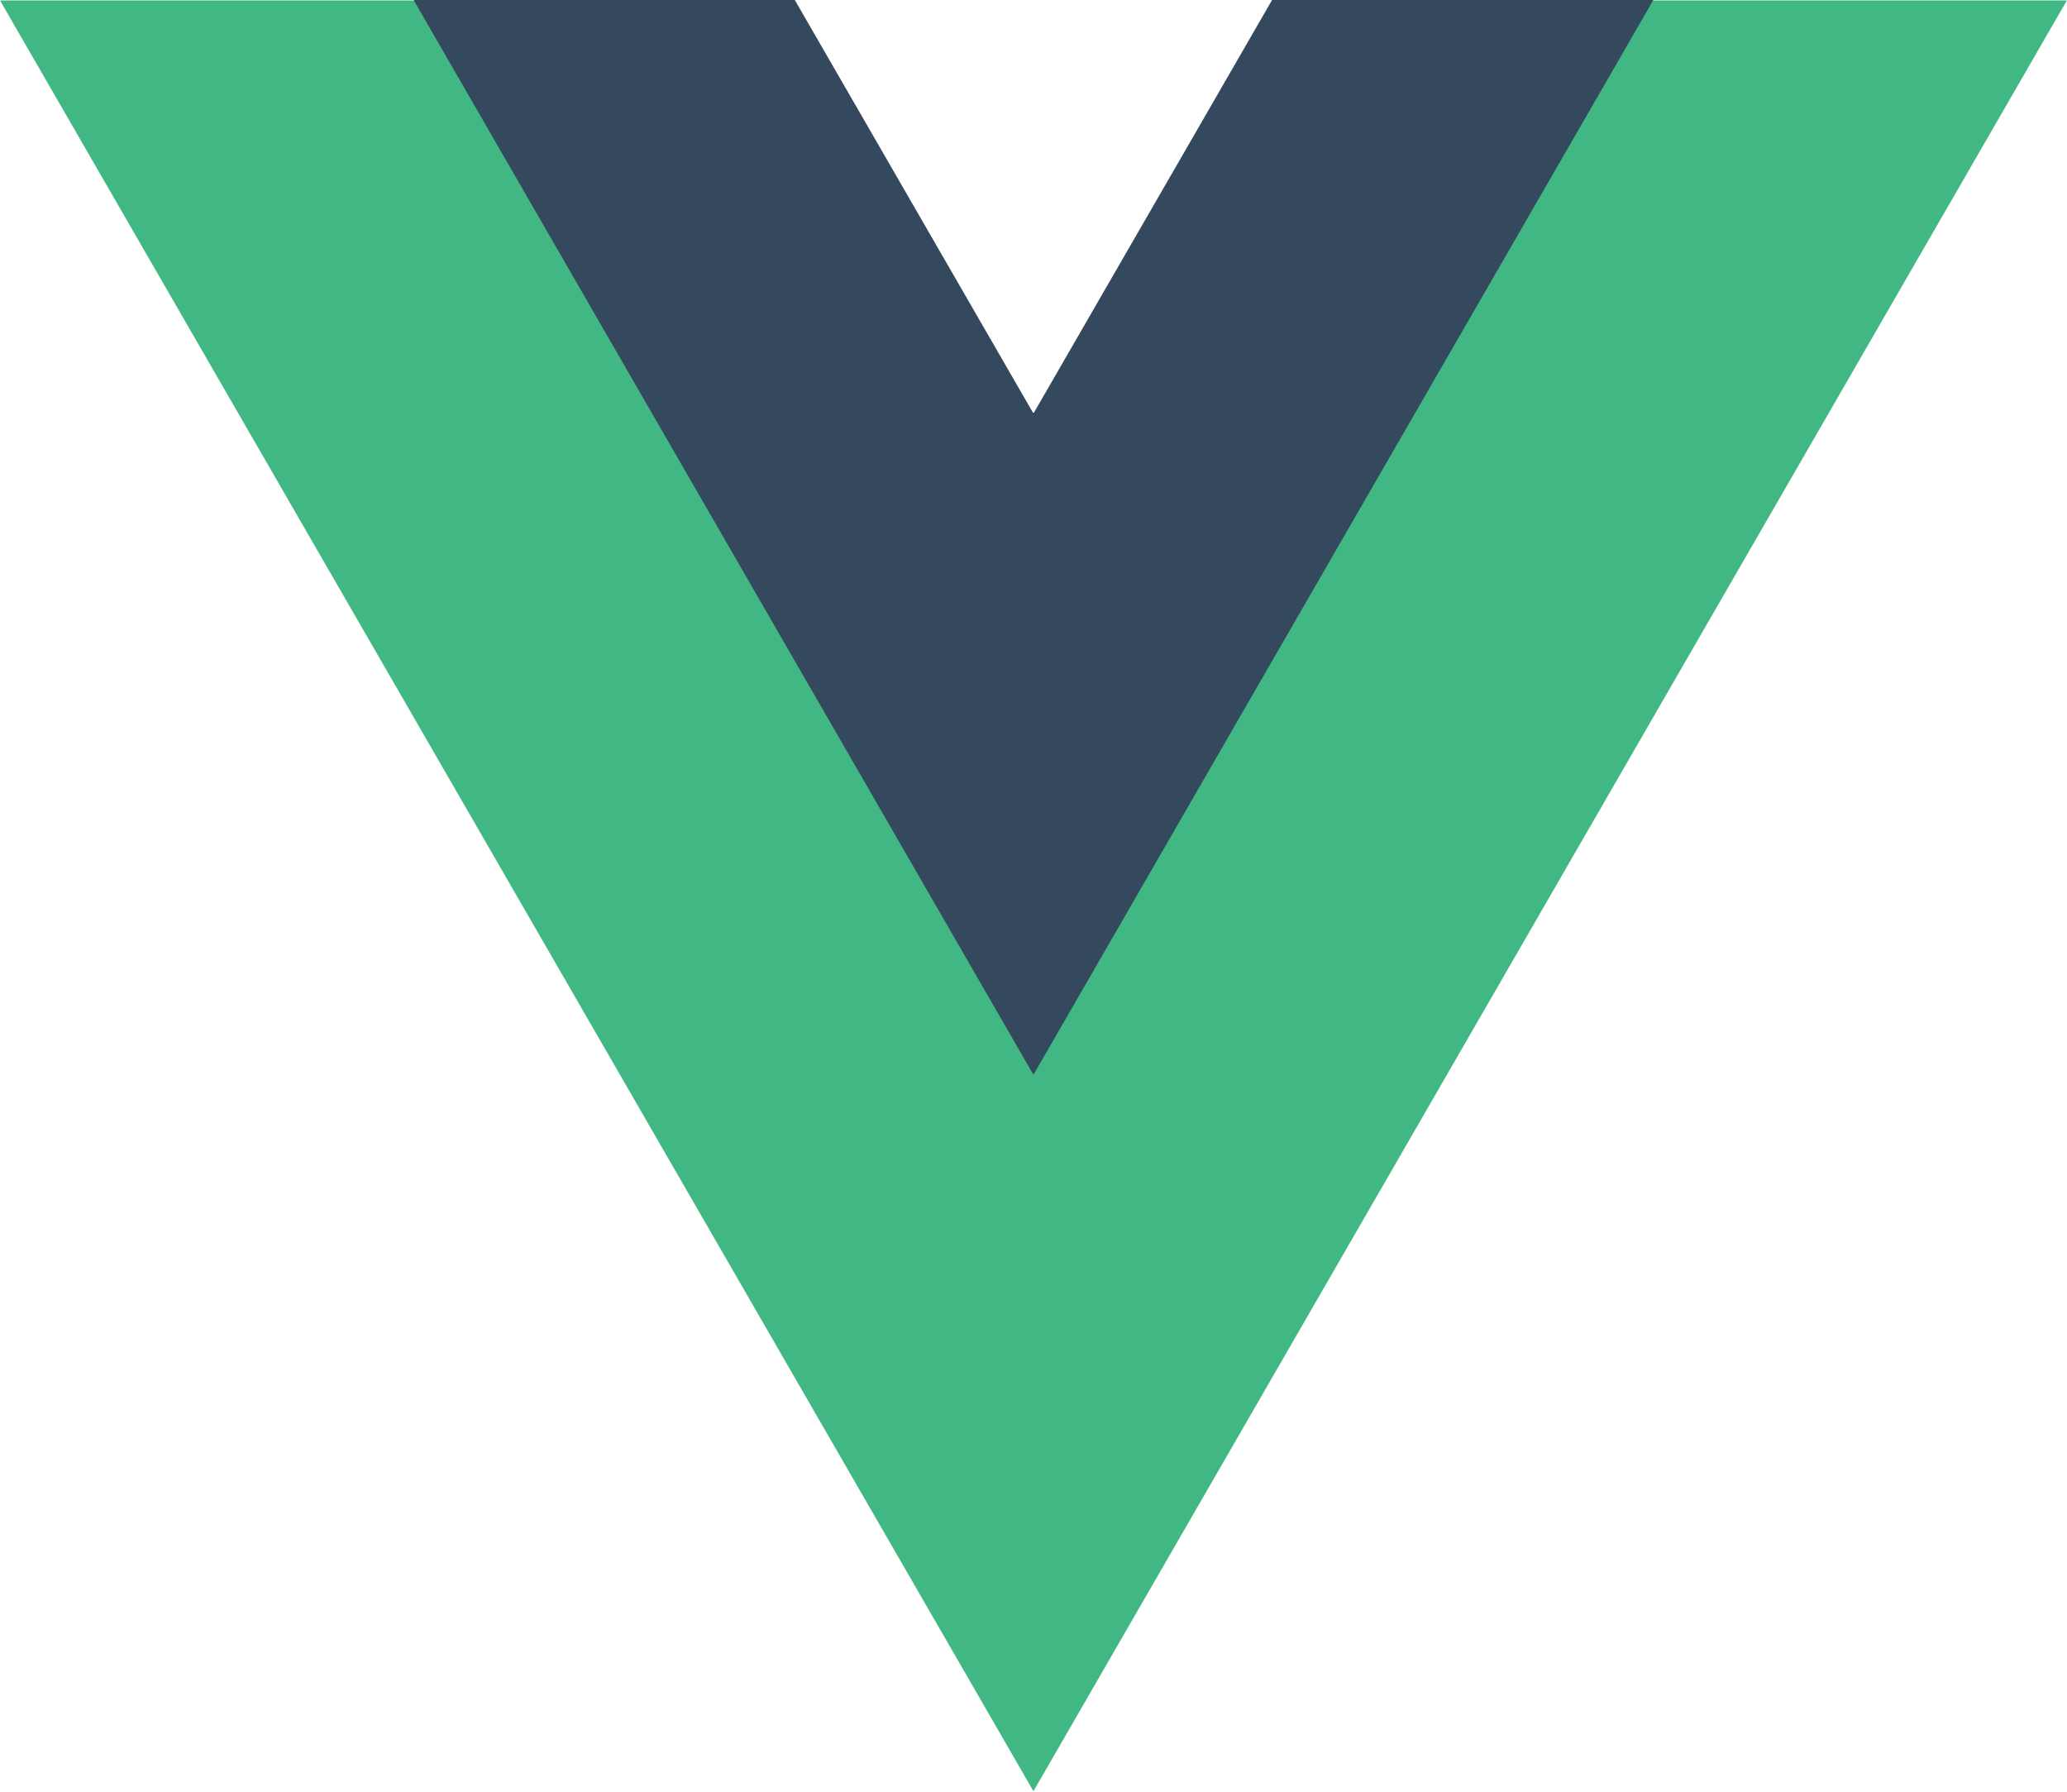 <?xml version="1.0" encoding="UTF-8" standalone="no"?>
<!DOCTYPE svg PUBLIC "-//W3C//DTD SVG 1.1//EN" "http://www.w3.org/Graphics/SVG/1.1/DTD/svg11.dtd">
<svg xmlns="http://www.w3.org/2000/svg" version="1.1" viewBox="0.00 0.00 1200.00 1040.00">
<path stroke="#3b8171" stroke-width="2.00" fill="none" stroke-linecap="butt" vector-effect="non-scaling-stroke" d="
  M 959.76 0.26
  L 600.25 623.45
  A 0.32 0.32 0.0 0 1 599.69 623.45
  L 240.22 0.26"
/>
<path fill="#34495e" d="
  M 240.57 0.00
  L 461.43 0.00
  L 599.58 239.35
  A 0.45 0.44 44.8 0 0 600.35 239.35
  L 738.50 0.00
  L 959.53 0.00
  Q 959.46 0.31 959.76 0.26
  L 600.25 623.45
  A 0.32 0.32 0.0 0 1 599.69 623.45
  L 240.22 0.26
  Q 240.44 0.17 240.57 0.00
  Z"
/>
<path fill="#41b883" d="
  M 240.22 0.26
  L 599.69 623.45
  A 0.32 0.32 0.0 0 0 600.25 623.45
  L 959.76 0.26
  L 1199.43 0.27
  Q 1199.91 0.27 1199.67 0.69
  L 600.13 1039.43
  A 0.19 0.19 0.0 0 1 599.80 1039.43
  L 0.30 0.76
  A 0.33 0.33 0.0 0 1 0.59 0.26
  L 240.22 0.26
  Z"
/>
</svg>

